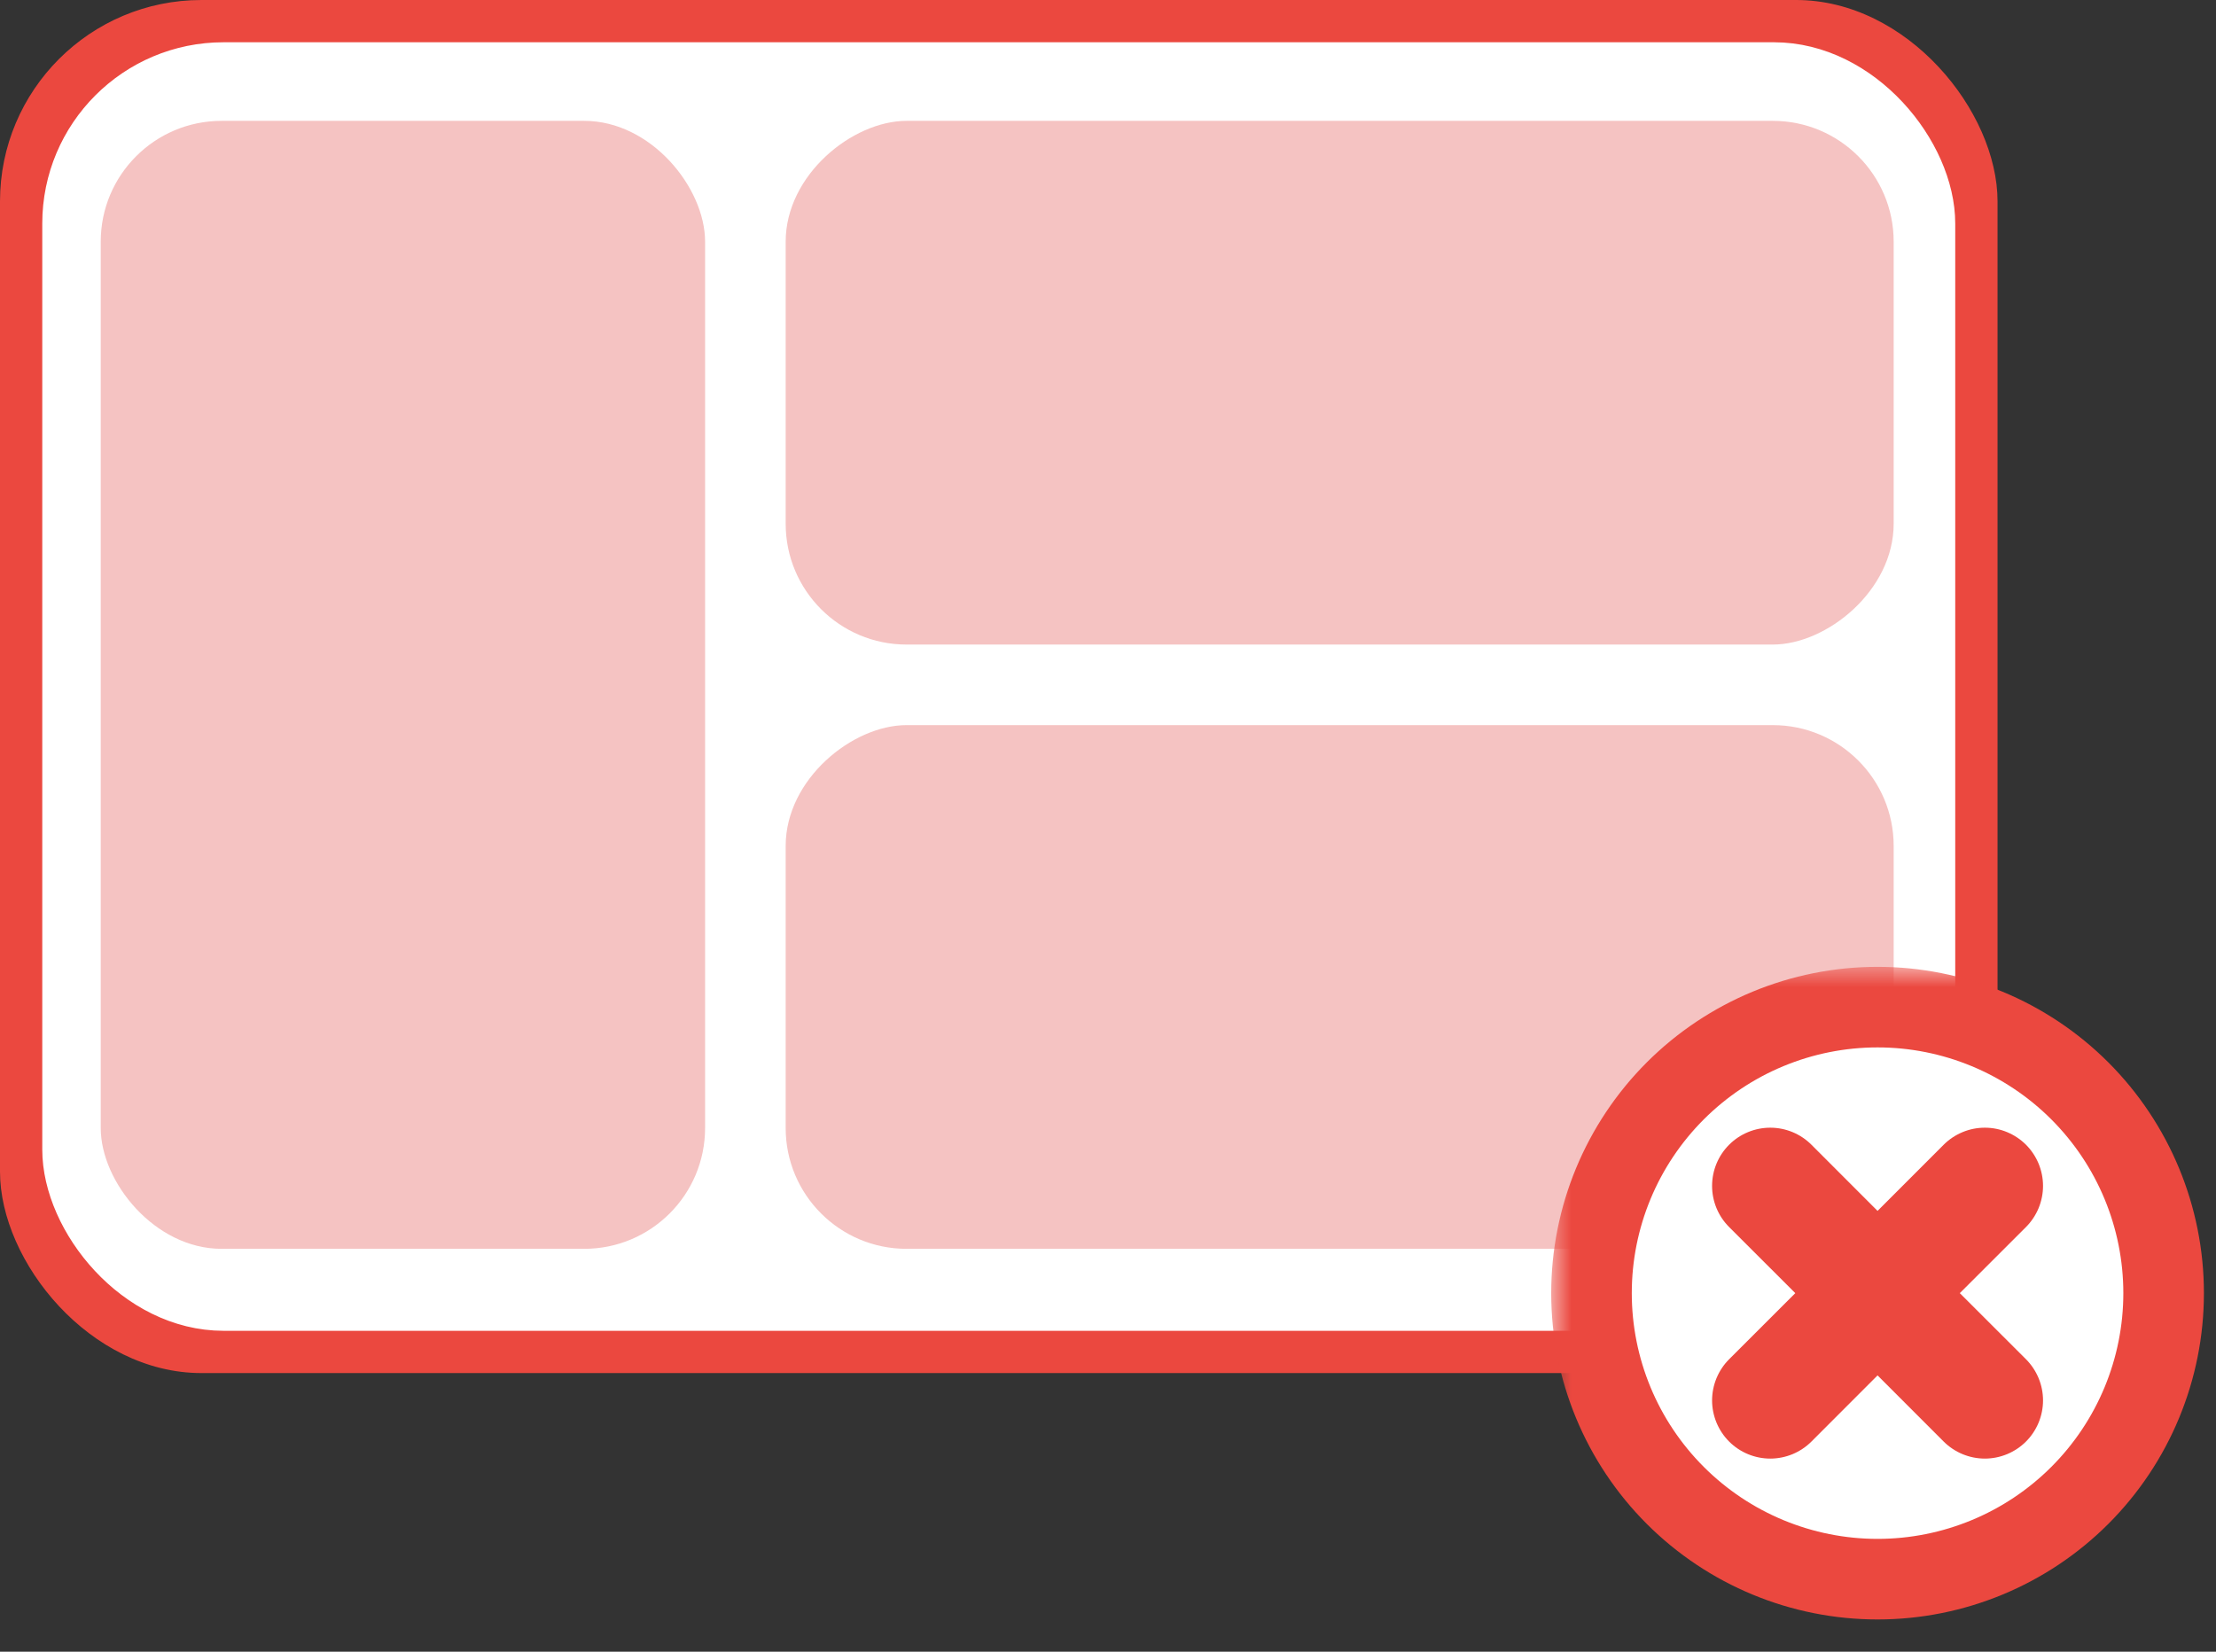 <svg width="55" height="41" viewBox="0 0 55 41" fill="none" xmlns="http://www.w3.org/2000/svg">
<rect x="0" y="0" width="55" height="41" fill="#333333" stroke="none"/>
<rect width="49.578" height="34.084" rx="5" fill="#EB483F"/>
<rect x="1.549" y="1.549" width="46.479" height="30.986" rx="4" fill="#F5C3C2"/>
<rect x="1.549" y="1.549" width="46.479" height="30.986" rx="4" fill="white"/>
<rect x="1.549" y="1.549" width="46.479" height="30.986" rx="4" stroke="white"/>
<rect x="2.5" y="3" width="15" height="28" rx="3" fill="#F5C3C2"/>
<rect x="19.5" y="16" width="13" height="27.5" rx="3" transform="rotate(-90 19.5 16)" fill="#F5C3C2"/>
<rect x="19.5" y="31" width="13" height="27.5" rx="3" transform="rotate(-90 19.5 31)" fill="#F5C3C2"/>
<g clip-path="url(#clip0_1301_1673)">
<rect x="41.508" y="27.5" width="9.231" height="7.811" fill="#EB483F"/>
<mask id="path-7-outside-1_1301_1673" maskUnits="userSpaceOnUse" x="38.5" y="24" width="17" height="17" fill="black">
<rect fill="white" x="38.5" y="24" width="17" height="17"/>
<path d="M53.7 32.1C53.7 33.983 52.952 35.789 51.62 37.12C50.289 38.452 48.483 39.2 46.6 39.2C44.717 39.2 42.911 38.452 41.58 37.12C40.248 35.789 39.5 33.983 39.5 32.1C39.5 30.217 40.248 28.411 41.58 27.079C42.911 25.748 44.717 25 46.6 25C48.483 25 50.289 25.748 51.62 27.079C52.952 28.411 53.7 30.217 53.7 32.1ZM44.252 29.123C44.168 29.04 44.055 28.993 43.938 28.993C43.82 28.993 43.707 29.04 43.623 29.123C43.54 29.207 43.493 29.32 43.493 29.438C43.493 29.555 43.54 29.668 43.623 29.752L45.972 32.1L43.623 34.448C43.582 34.49 43.549 34.539 43.527 34.593C43.505 34.646 43.493 34.704 43.493 34.763C43.493 34.821 43.505 34.879 43.527 34.932C43.549 34.986 43.582 35.035 43.623 35.077C43.707 35.16 43.82 35.207 43.938 35.207C43.996 35.207 44.054 35.195 44.108 35.173C44.161 35.151 44.21 35.118 44.252 35.077L46.6 32.727L48.948 35.077C48.99 35.118 49.039 35.151 49.093 35.173C49.146 35.195 49.204 35.207 49.263 35.207C49.321 35.207 49.379 35.195 49.432 35.173C49.486 35.151 49.535 35.118 49.577 35.077C49.618 35.035 49.651 34.986 49.673 34.932C49.695 34.879 49.707 34.821 49.707 34.763C49.707 34.704 49.695 34.646 49.673 34.593C49.651 34.539 49.618 34.49 49.577 34.448L47.227 32.1L49.577 29.752C49.618 29.71 49.651 29.661 49.673 29.608C49.695 29.554 49.707 29.496 49.707 29.438C49.707 29.379 49.695 29.321 49.673 29.267C49.651 29.214 49.618 29.165 49.577 29.123C49.535 29.082 49.486 29.049 49.432 29.027C49.379 29.005 49.321 28.993 49.263 28.993C49.204 28.993 49.146 29.005 49.093 29.027C49.039 29.049 48.99 29.082 48.948 29.123L46.6 31.473L44.252 29.123Z"/>
</mask>
<path d="M53.7 32.1C53.7 33.983 52.952 35.789 51.62 37.12C50.289 38.452 48.483 39.2 46.6 39.2C44.717 39.2 42.911 38.452 41.58 37.12C40.248 35.789 39.5 33.983 39.5 32.1C39.5 30.217 40.248 28.411 41.58 27.079C42.911 25.748 44.717 25 46.6 25C48.483 25 50.289 25.748 51.62 27.079C52.952 28.411 53.7 30.217 53.7 32.1ZM44.252 29.123C44.168 29.04 44.055 28.993 43.938 28.993C43.82 28.993 43.707 29.04 43.623 29.123C43.54 29.207 43.493 29.32 43.493 29.438C43.493 29.555 43.54 29.668 43.623 29.752L45.972 32.1L43.623 34.448C43.582 34.49 43.549 34.539 43.527 34.593C43.505 34.646 43.493 34.704 43.493 34.763C43.493 34.821 43.505 34.879 43.527 34.932C43.549 34.986 43.582 35.035 43.623 35.077C43.707 35.16 43.82 35.207 43.938 35.207C43.996 35.207 44.054 35.195 44.108 35.173C44.161 35.151 44.21 35.118 44.252 35.077L46.6 32.727L48.948 35.077C48.99 35.118 49.039 35.151 49.093 35.173C49.146 35.195 49.204 35.207 49.263 35.207C49.321 35.207 49.379 35.195 49.432 35.173C49.486 35.151 49.535 35.118 49.577 35.077C49.618 35.035 49.651 34.986 49.673 34.932C49.695 34.879 49.707 34.821 49.707 34.763C49.707 34.704 49.695 34.646 49.673 34.593C49.651 34.539 49.618 34.49 49.577 34.448L47.227 32.1L49.577 29.752C49.618 29.71 49.651 29.661 49.673 29.608C49.695 29.554 49.707 29.496 49.707 29.438C49.707 29.379 49.695 29.321 49.673 29.267C49.651 29.214 49.618 29.165 49.577 29.123C49.535 29.082 49.486 29.049 49.432 29.027C49.379 29.005 49.321 28.993 49.263 28.993C49.204 28.993 49.146 29.005 49.093 29.027C49.039 29.049 48.99 29.082 48.948 29.123L46.6 31.473L44.252 29.123Z" fill="white"/>
<path d="M46.6 39.2V40.2V39.2ZM39.5 32.1H38.5H39.5ZM46.6 25V24V25ZM44.252 29.123L44.959 28.416L44.959 28.416L44.252 29.123ZM43.623 29.752L42.916 30.459L42.916 30.459L43.623 29.752ZM45.972 32.1L46.679 32.807L47.387 32.1L46.679 31.393L45.972 32.1ZM43.623 34.448L42.916 33.741L42.916 33.741L43.623 34.448ZM43.623 35.077L42.916 35.784L43.623 35.077ZM43.938 35.207V36.207V35.207ZM44.252 35.077L44.959 35.784L44.959 35.784L44.252 35.077ZM46.6 32.727L47.307 32.02L46.6 31.313L45.893 32.02L46.6 32.727ZM48.948 35.077L48.241 35.784L48.241 35.784L48.948 35.077ZM49.263 35.207V34.207V35.207ZM49.707 34.763H48.707H49.707ZM49.577 34.448L50.284 33.741L50.284 33.741L49.577 34.448ZM47.227 32.1L46.52 31.393L45.813 32.1L46.52 32.807L47.227 32.1ZM49.577 29.752L50.284 30.459L50.284 30.459L49.577 29.752ZM49.707 29.438H48.707H49.707ZM48.948 29.123L48.241 28.416L48.241 28.416L48.948 29.123ZM46.6 31.473L45.893 32.179L46.6 32.887L47.307 32.179L46.6 31.473ZM52.7 32.1C52.7 33.718 52.057 35.269 50.913 36.413L52.328 37.828C53.847 36.309 54.7 34.248 54.7 32.1H52.7ZM50.913 36.413C49.769 37.557 48.218 38.2 46.6 38.2V40.2C48.748 40.2 50.809 39.347 52.328 37.828L50.913 36.413ZM46.6 38.2C44.982 38.2 43.431 37.557 42.287 36.413L40.872 37.828C42.392 39.347 44.452 40.2 46.6 40.2V38.2ZM42.287 36.413C41.143 35.269 40.5 33.718 40.5 32.1H38.5C38.5 34.248 39.353 36.309 40.872 37.828L42.287 36.413ZM40.5 32.1C40.5 30.482 41.143 28.931 42.287 27.787L40.872 26.372C39.353 27.892 38.5 29.952 38.5 32.1H40.5ZM42.287 27.787C43.431 26.643 44.982 26 46.6 26V24C44.452 24 42.392 24.853 40.872 26.372L42.287 27.787ZM46.6 26C48.218 26 49.769 26.643 50.913 27.787L52.328 26.372C50.809 24.853 48.748 24 46.6 24V26ZM50.913 27.787C52.057 28.931 52.7 30.482 52.7 32.1H54.7C54.7 29.952 53.847 27.892 52.328 26.372L50.913 27.787ZM44.959 28.416C44.688 28.145 44.321 27.993 43.938 27.993V29.993C43.79 29.993 43.649 29.935 43.545 29.83L44.959 28.416ZM43.938 27.993C43.554 27.993 43.187 28.145 42.916 28.416L44.33 29.83C44.226 29.935 44.085 29.993 43.938 29.993V27.993ZM42.916 28.416C42.645 28.687 42.493 29.054 42.493 29.438H44.493C44.493 29.585 44.435 29.726 44.33 29.83L42.916 28.416ZM42.493 29.438C42.493 29.821 42.645 30.188 42.916 30.459L44.33 29.045C44.435 29.149 44.493 29.29 44.493 29.438H42.493ZM42.916 30.459L45.266 32.807L46.679 31.393L44.33 29.044L42.916 30.459ZM45.266 31.393L42.916 33.741L44.33 35.156L46.679 32.807L45.266 31.393ZM42.916 33.741C42.782 33.875 42.676 34.035 42.603 34.21L44.451 34.975C44.423 35.043 44.382 35.104 44.33 35.155L42.916 33.741ZM42.603 34.21C42.531 34.385 42.493 34.573 42.493 34.763H44.493C44.493 34.836 44.479 34.908 44.451 34.975L42.603 34.21ZM42.493 34.763C42.493 34.952 42.531 35.14 42.603 35.315L44.451 34.55C44.479 34.617 44.493 34.69 44.493 34.763H42.493ZM42.603 35.315C42.676 35.49 42.782 35.65 42.916 35.784L44.33 34.37C44.382 34.421 44.423 34.482 44.451 34.55L42.603 35.315ZM42.916 35.784C43.187 36.055 43.554 36.207 43.938 36.207V34.207C44.085 34.207 44.226 34.265 44.33 34.37L42.916 35.784ZM43.938 36.207C44.127 36.207 44.315 36.169 44.49 36.097L43.725 34.249C43.792 34.221 43.864 34.207 43.938 34.207V36.207ZM44.49 36.097C44.665 36.024 44.825 35.918 44.959 35.784L43.545 34.37C43.596 34.318 43.657 34.277 43.725 34.249L44.49 36.097ZM44.959 35.784L47.307 33.434L45.893 32.02L43.544 34.37L44.959 35.784ZM45.893 33.434L48.241 35.784L49.656 34.37L47.307 32.02L45.893 33.434ZM48.241 35.784C48.375 35.918 48.535 36.024 48.71 36.097L49.475 34.249C49.543 34.277 49.604 34.318 49.655 34.37L48.241 35.784ZM48.71 36.097C48.885 36.169 49.073 36.207 49.263 36.207V34.207C49.336 34.207 49.408 34.221 49.475 34.249L48.71 36.097ZM49.263 36.207C49.452 36.207 49.64 36.169 49.815 36.097L49.05 34.249C49.117 34.221 49.19 34.207 49.263 34.207V36.207ZM49.815 36.097C49.99 36.024 50.15 35.918 50.284 35.784L48.87 34.37C48.921 34.318 48.982 34.277 49.05 34.249L49.815 36.097ZM50.284 35.784C50.418 35.65 50.524 35.49 50.597 35.315L48.749 34.55C48.777 34.482 48.818 34.421 48.87 34.37L50.284 35.784ZM50.597 35.315C50.669 35.14 50.707 34.952 50.707 34.763H48.707C48.707 34.69 48.721 34.617 48.749 34.55L50.597 35.315ZM50.707 34.763C50.707 34.573 50.669 34.385 50.597 34.21L48.749 34.975C48.721 34.908 48.707 34.836 48.707 34.763H50.707ZM50.597 34.21C50.524 34.035 50.418 33.875 50.284 33.741L48.87 35.155C48.818 35.104 48.777 35.043 48.749 34.975L50.597 34.21ZM50.284 33.741L47.934 31.393L46.52 32.807L48.87 35.156L50.284 33.741ZM47.934 32.807L50.284 30.459L48.87 29.044L46.52 31.393L47.934 32.807ZM50.284 30.459C50.418 30.325 50.524 30.165 50.597 29.99L48.749 29.225C48.777 29.157 48.818 29.096 48.87 29.045L50.284 30.459ZM50.597 29.99C50.669 29.815 50.707 29.627 50.707 29.438H48.707C48.707 29.364 48.721 29.292 48.749 29.225L50.597 29.99ZM50.707 29.438C50.707 29.248 50.669 29.06 50.597 28.885L48.749 29.65C48.721 29.583 48.707 29.511 48.707 29.438H50.707ZM50.597 28.885C50.524 28.71 50.418 28.55 50.284 28.416L48.87 29.83C48.818 29.779 48.777 29.718 48.749 29.65L50.597 28.885ZM50.284 28.416C50.15 28.282 49.99 28.176 49.815 28.103L49.05 29.951C48.982 29.923 48.921 29.882 48.87 29.83L50.284 28.416ZM49.815 28.103C49.64 28.03 49.452 27.993 49.263 27.993V29.993C49.19 29.993 49.117 29.979 49.05 29.951L49.815 28.103ZM49.263 27.993C49.073 27.993 48.885 28.03 48.71 28.103L49.475 29.951C49.408 29.979 49.336 29.993 49.263 29.993V27.993ZM48.71 28.103C48.535 28.176 48.375 28.282 48.241 28.416L49.655 29.83C49.604 29.882 49.543 29.923 49.475 29.951L48.71 28.103ZM48.241 28.416L45.893 30.766L47.307 32.179L49.656 29.83L48.241 28.416ZM47.307 30.766L44.959 28.416L43.544 29.83L45.893 32.179L47.307 30.766Z" fill="#EB483F" mask="url(#path-7-outside-1_1301_1673)"/>
</g>
<defs>
<clipPath id="clip0_1301_1673">
<rect width="17.042" height="17.042" fill="white" transform="translate(37.958 23.239)"/>
</clipPath>
</defs>
</svg>
